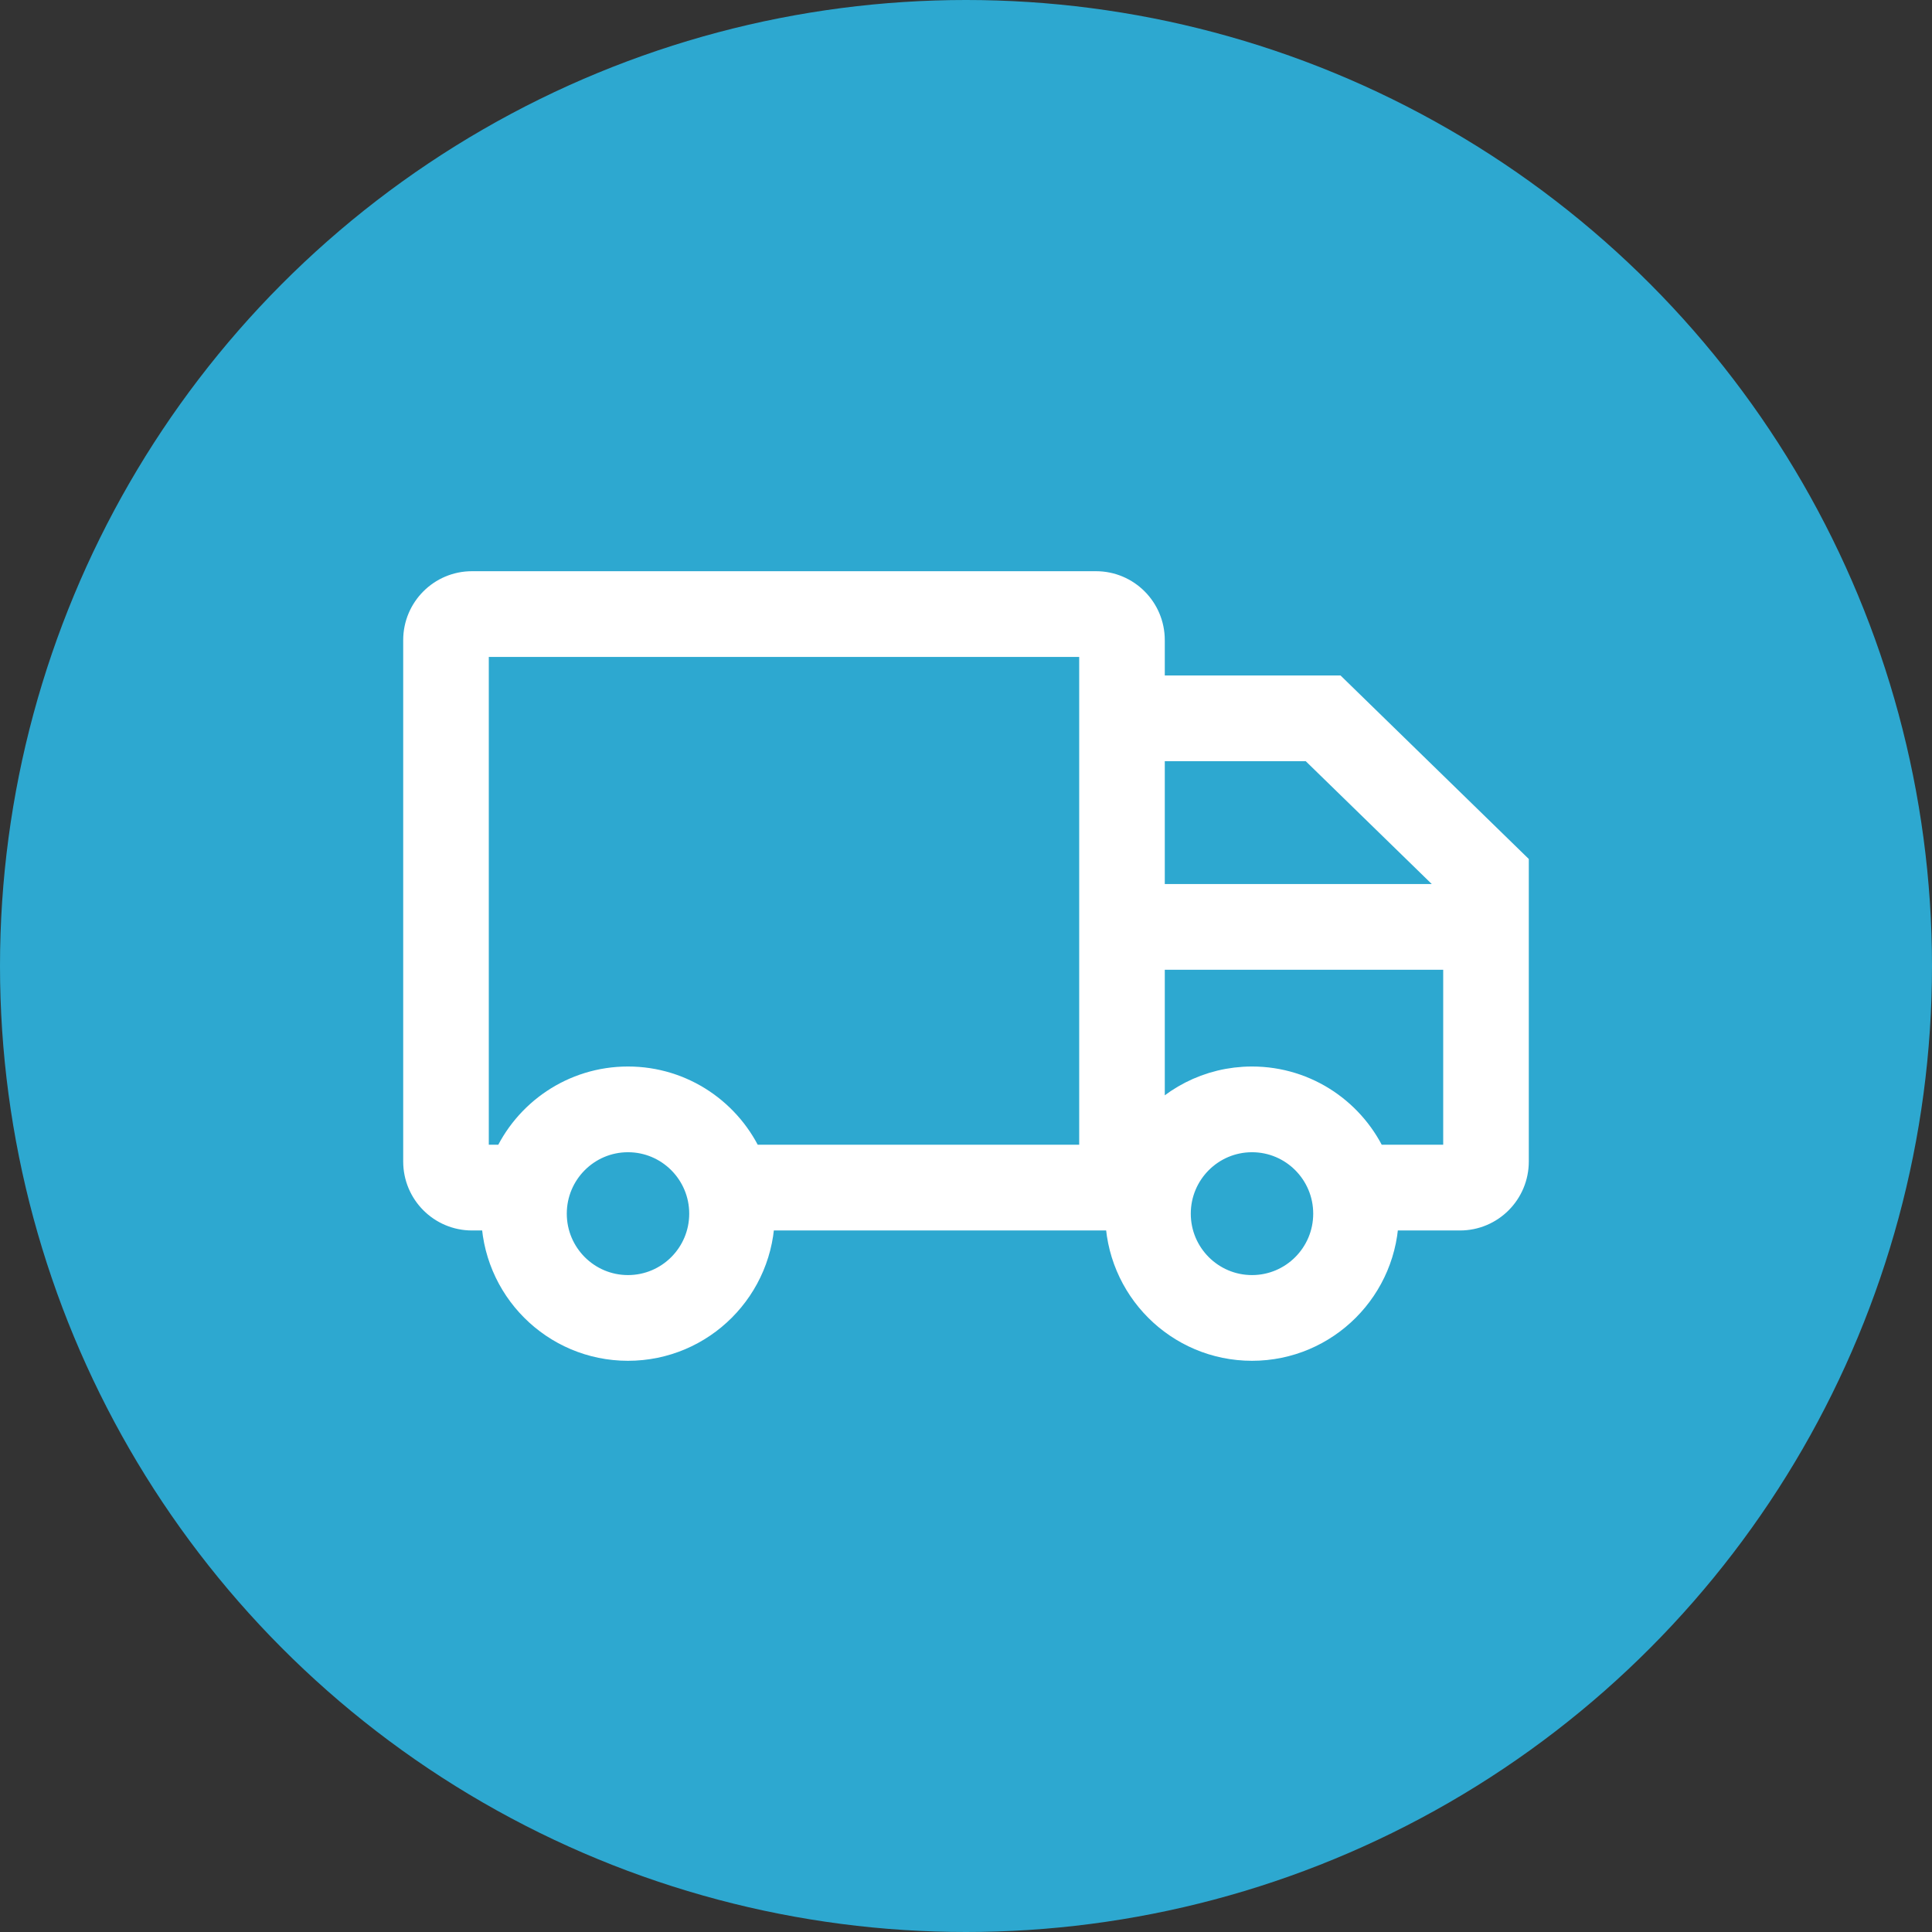 <?xml version="1.0" encoding="UTF-8"?>
<svg width="46px" height="46px" viewBox="0 0 46 46" version="1.1" xmlns="http://www.w3.org/2000/svg" xmlns:xlink="http://www.w3.org/1999/xlink">
    <rect x="0" y="0" width="46" height="46" fill="#333333" stroke="none"/>
    <!-- Generator: Sketch 55.1 (78136) - https://sketchapp.com -->
    <title>Group 4</title>
    <desc>Created with Sketch.</desc>
    <g id="Page-1" stroke="none" stroke-width="1" fill="none" fill-rule="evenodd">
        <g id="Buttons-Copy" transform="translate(-109, -823)">
            <g id="Group-4" transform="translate(109, 823)">
                <circle id="Oval" fill="#2DA8D0" cx="23" cy="23" r="23"></circle>
                <g id="delivery-truck" transform="translate(10, 14)" fill="#FFFFFF" fill-rule="nonzero" stroke="#FFFFFF" stroke-width="0.8">
                    <path d="M17.333,7.448 L24.762,7.448 L24.762,7.145 L21.252,3.724 L17.333,3.724 L17.333,7.448 Z M17.333,8.69 L17.333,13.034 C17.898,12.281 18.797,11.793 19.81,11.793 C21.079,11.793 22.17,12.559 22.647,13.655 L24.762,13.655 L24.762,8.69 L17.333,8.69 Z M16.095,13.655 L16.095,2.483 L16.095,1.241 L1.238,1.241 L1.238,13.655 L2.115,13.655 C2.592,12.559 3.683,11.793 4.952,11.793 C6.222,11.793 7.312,12.559 7.79,13.655 L16.095,13.655 Z M17.333,2.483 L21.755,2.483 L26,6.621 L26,13.655 C26,14.341 25.446,14.897 24.762,14.897 L22.905,14.897 C22.905,16.611 21.519,18 19.81,18 C18.1,18 16.714,16.611 16.714,14.897 L8.048,14.897 C8.048,16.611 6.662,18 4.952,18 C3.243,18 1.857,16.611 1.857,14.897 L1.238,14.897 C0.554,14.897 0,14.341 0,13.655 L0,1.241 C0,0.556 0.554,0 1.238,0 L16.095,0 C16.779,0 17.333,0.556 17.333,1.241 L17.333,2.483 Z M4.952,16.759 C5.978,16.759 6.81,15.925 6.81,14.897 C6.81,13.868 5.978,13.034 4.952,13.034 C3.927,13.034 3.095,13.868 3.095,14.897 C3.095,15.925 3.927,16.759 4.952,16.759 Z M19.81,16.759 C20.835,16.759 21.667,15.925 21.667,14.897 C21.667,13.868 20.835,13.034 19.81,13.034 C18.784,13.034 17.952,13.868 17.952,14.897 C17.952,15.925 18.784,16.759 19.81,16.759 Z" id="Shape"></path>
                </g>
            </g>
        </g>
    </g>
</svg>